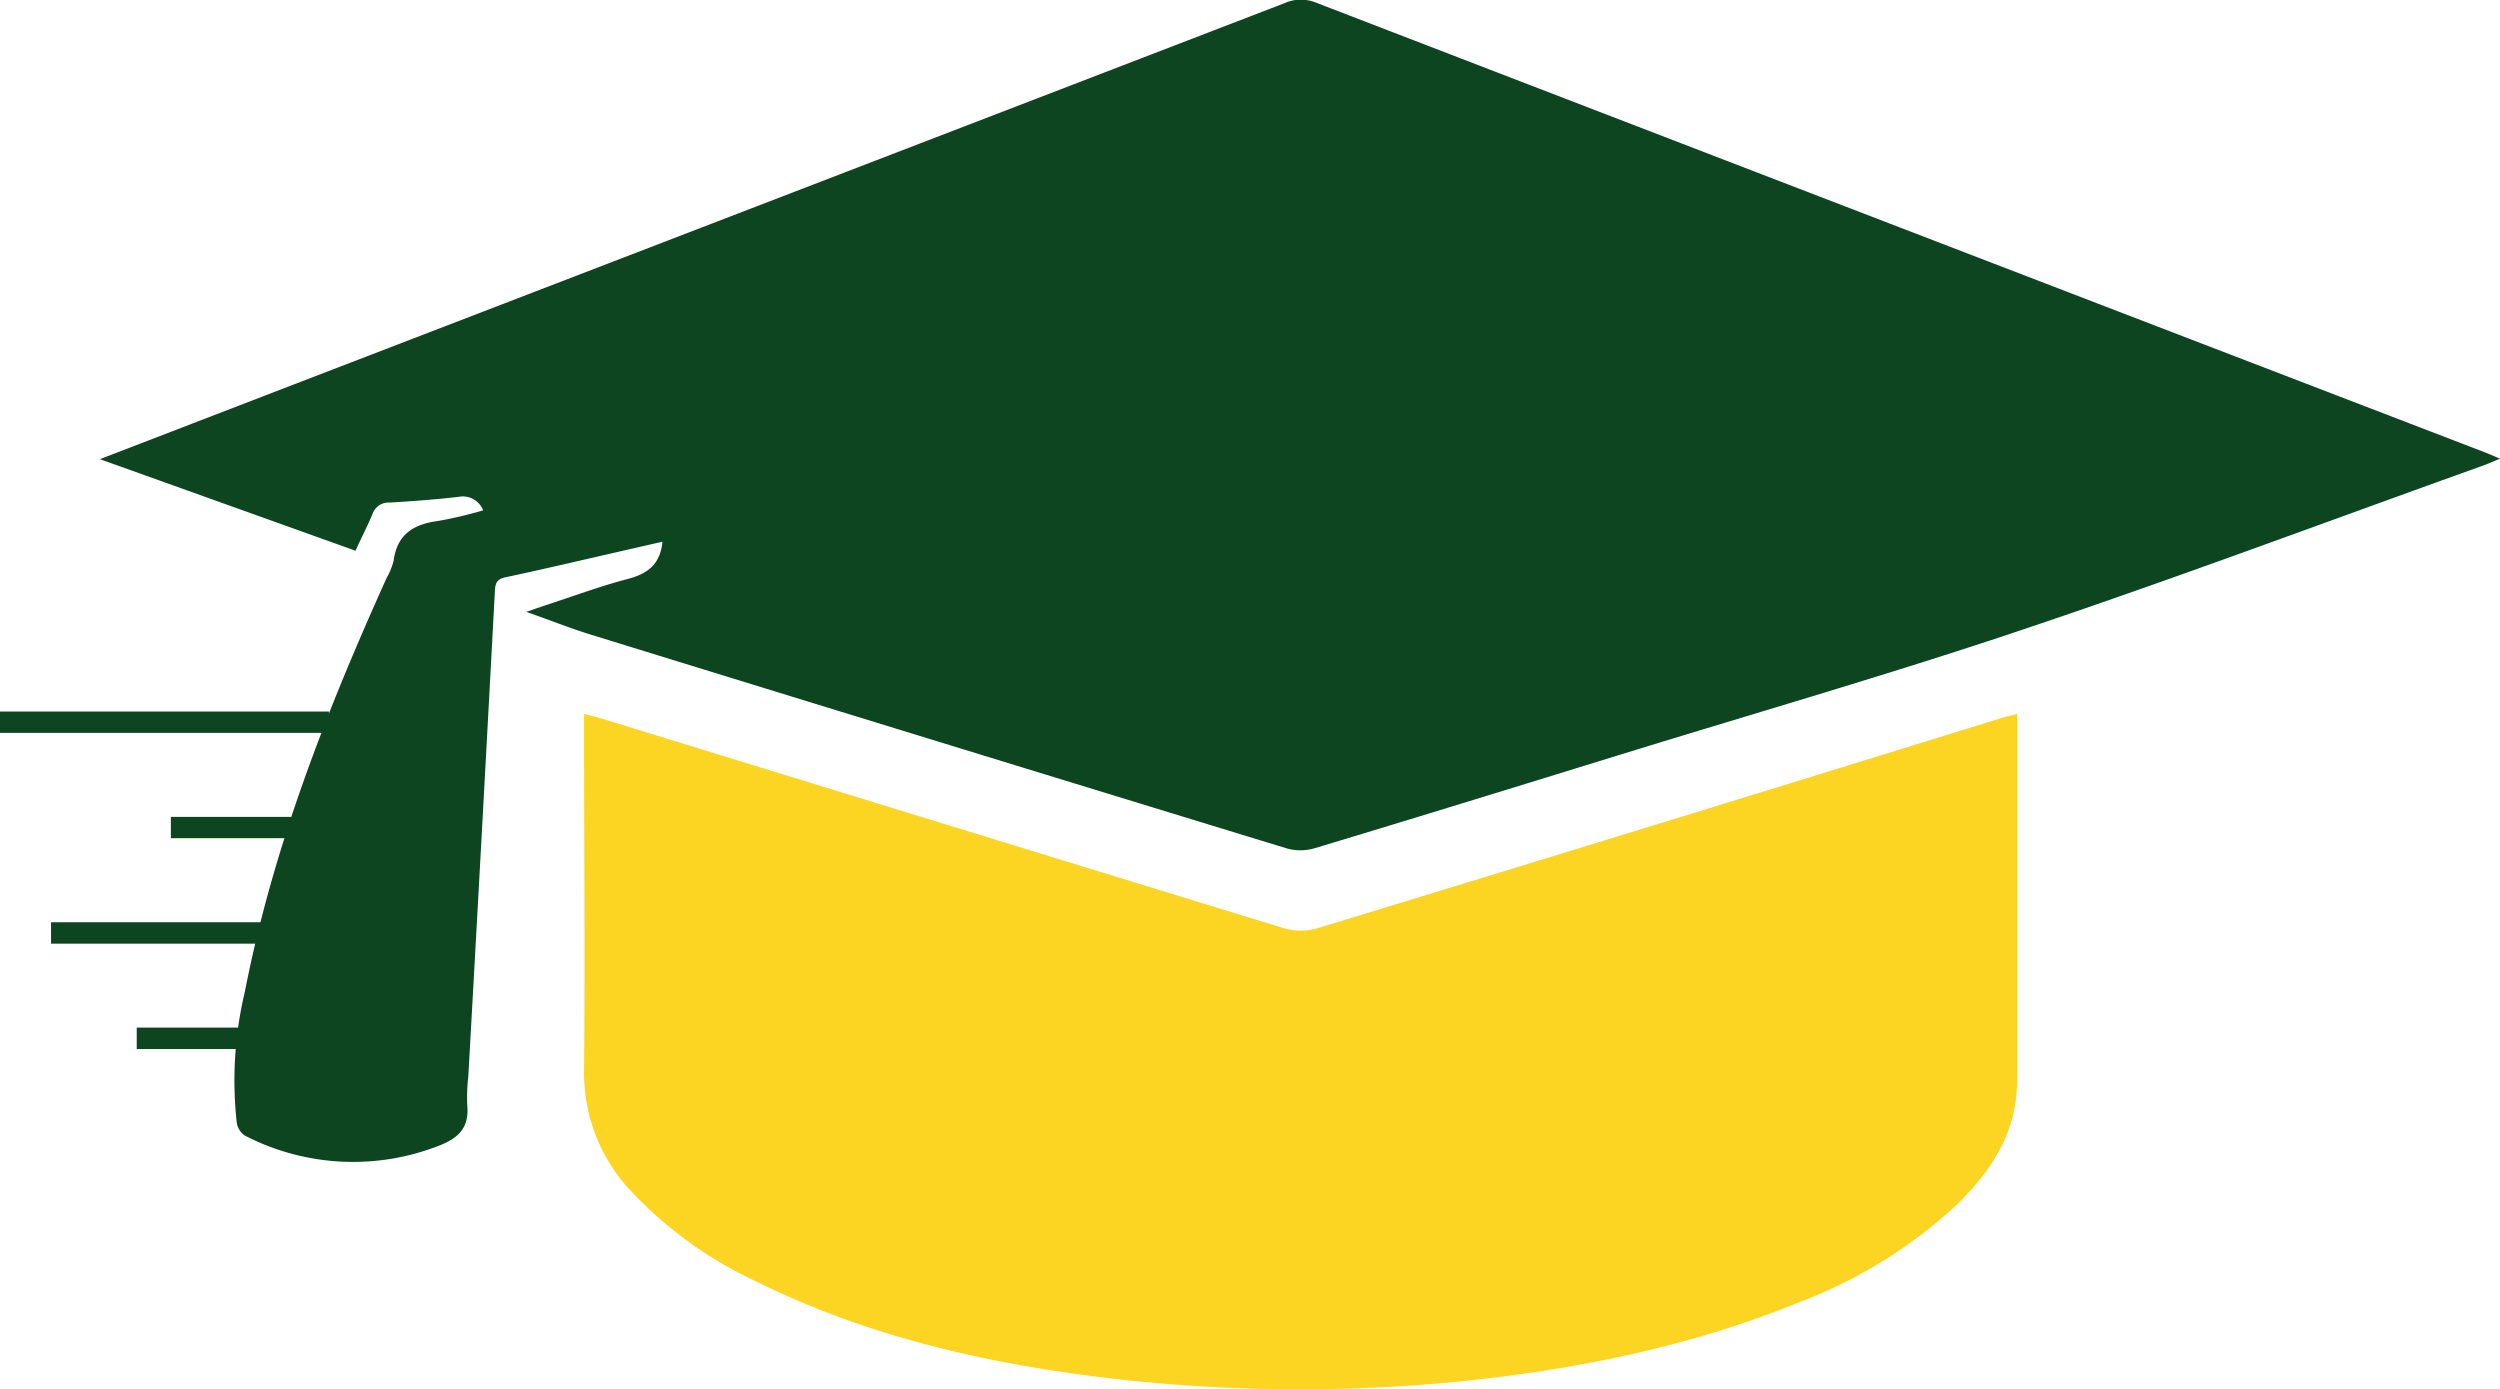 <svg xmlns="http://www.w3.org/2000/svg" viewBox="0 0 215.94 119.98"><defs><style>.cls-1{fill:#0c4520;}.cls-2{fill:#fcd422;}</style></defs><title>HomeAsset 10</title><g id="Layer_2" data-name="Layer 2"><g id="Layer_1-2" data-name="Layer 1"><line class="cls-1" x1="28.23" y1="62.38" x2="0.18" y2="62.38"/><rect class="cls-1" x="0.18" y="62.2" width="28.04" height="0.37"/><rect class="cls-1" x="0.18" y="61.64" width="28.04" height="1.48"/><path class="cls-1" d="M28.41,63.3H0V61.46H28.41Zm-28-.37H28v-1.1H.37Z"/><line class="cls-1" x1="28.23" y1="80.58" x2="4.61" y2="80.58"/><rect class="cls-1" x="4.61" y="80.4" width="23.62" height="0.37"/><rect class="cls-1" x="4.61" y="79.85" width="23.62" height="1.48"/><path class="cls-1" d="M28.41,81.51h-24V79.66h24ZM4.8,81.14H28V80H4.8Z"/><line class="cls-1" x1="28.23" y1="89.69" x2="11.99" y2="89.69"/><rect class="cls-1" x="11.99" y="89.5" width="16.24" height="0.37"/><rect class="cls-1" x="11.99" y="88.95" width="16.24" height="1.48"/><path class="cls-1" d="M28.41,90.61H11.81V88.76h16.6Zm-16.23-.37H28V89.13H12.18Z"/><line class="cls-1" x1="26.75" y1="71.48" x2="14.94" y2="71.48"/><rect class="cls-1" x="14.94" y="71.3" width="11.81" height="0.37"/><rect class="cls-1" x="14.94" y="70.74" width="11.81" height="1.48"/><path class="cls-1" d="M26.94,72.4H14.76V70.56H26.94ZM15.13,72H26.57V70.93H15.13Z"/><path class="cls-1" d="M41.73,44.08a1.88,1.88,0,0,0-2.09-1.17c-2,.24-4,.38-6,.5a1.46,1.46,0,0,0-1.47,1c-.42,1-.94,2-1.46,3.16L8.63,39.66l13.94-5.37,88.34-34a3.48,3.48,0,0,1,2.74-.07q50.44,19.44,100.9,38.82c.4.15.8.33,1.39.58-.55.22-.94.4-1.34.55-13.2,4.73-26.35,9.66-39.64,14.13-11.48,3.87-23.13,7.22-34.7,10.79-8.91,2.75-17.82,5.5-26.75,8.19a4.34,4.34,0,0,1-2.37,0q-30-9.17-60-18.43c-1.79-.55-3.53-1.24-5.68-2L47,52.32c2.41-.78,4.78-1.67,7.22-2.31,1.71-.45,2.81-1.25,3-3.22l-4.37,1c-3.06.7-6.11,1.42-9.18,2.07-.7.15-.88.45-.92,1.13q-1.12,21-2.3,42a15.83,15.83,0,0,0-.09,2.48c.18,1.86-.7,2.81-2.37,3.46a20.33,20.33,0,0,1-16.85-.85,1.64,1.64,0,0,1-.69-1.11,33.11,33.11,0,0,1,.7-11.31c2.44-12.48,7.05-24.23,12.26-35.77A5.78,5.78,0,0,0,34,48.43c.3-2.28,1.72-3.15,3.83-3.43A34.44,34.44,0,0,0,41.73,44.08Z"/><path class="cls-2" d="M174.22,61.67v1.61q0,15.06,0,30.13c0,4.37-2.2,7.7-5.18,10.63a41.5,41.5,0,0,1-13.48,8.38c-9.75,4-20,6-30.47,7a141.2,141.2,0,0,1-28.63-.3c-10.8-1.23-21.32-3.57-31.14-8.43a35.19,35.19,0,0,1-10.77-7.76,14.85,14.85,0,0,1-4.1-10.44c.08-9.77,0-19.55,0-29.33V61.67c.58.15,1,.24,1.46.38q29.49,9.08,59,18.13a5.19,5.19,0,0,0,2.87,0q29.51-9,59-18.13C173.18,61.91,173.6,61.83,174.22,61.67Z"/></g></g></svg>